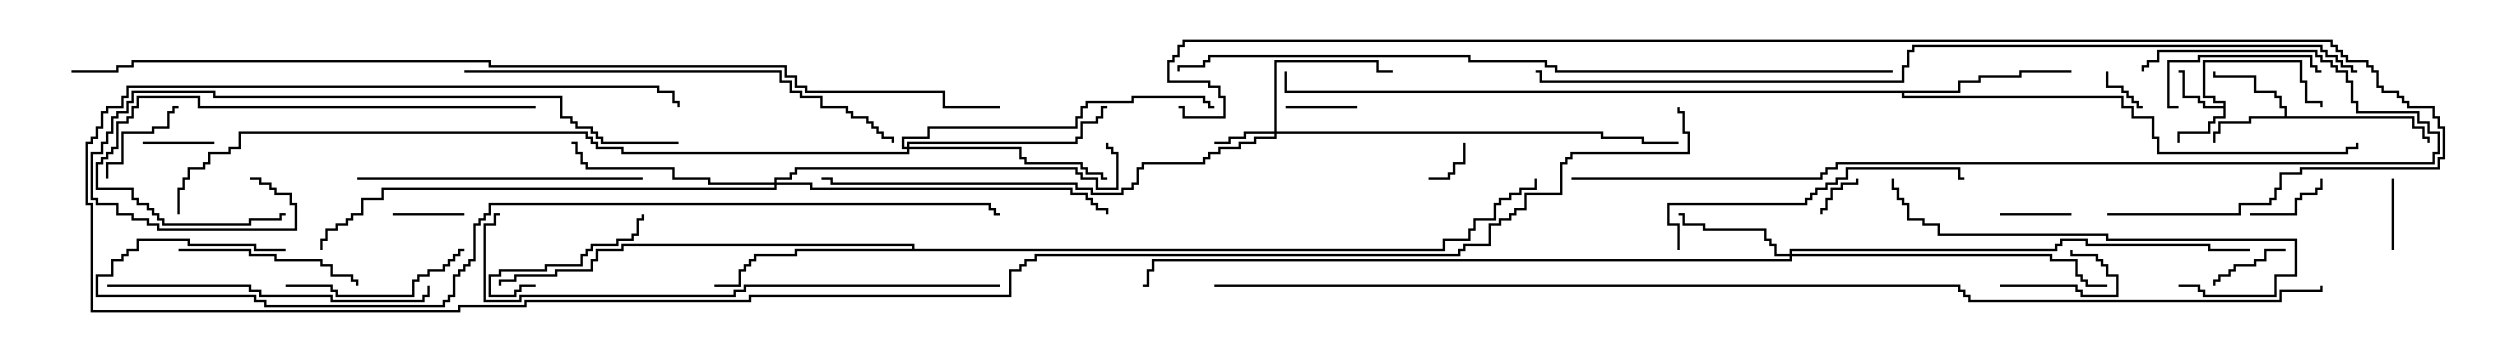 <svg version="1.1" width="105" height="15" xmlns="http://www.w3.org/2000/svg"><path d="M93.379,4.45L93.379,4.336L92.95,4.336L92.95,4.121L92.521,4.121L92.521,2.521L96.693,2.521L96.693,3.379L96.907,3.379L96.907,4.236L97.55,4.236L97.55,4.5L97.45,4.5L97.45,4.336L96.807,4.336L96.807,3.479L96.593,3.479L96.593,2.621L92.621,2.621L92.621,4.021L93.05,4.021L93.05,4.236L93.479,4.236L93.479,4.979L93.05,4.979L93.05,5.193L92.836,5.193L92.836,5.621L91.55,5.621L91.55,6L91.45,6L91.45,5.521L92.736,5.521L92.736,5.093L92.95,5.093L92.95,4.879L93.379,4.879L93.379,4.55L92.521,4.55L92.521,4.336L92.307,4.336L92.307,4.121L91.664,4.121L91.664,3.05L91.5,3.05L91.5,2.95L91.764,2.95L91.764,4.021L92.407,4.021L92.407,4.236L92.621,4.236L92.621,4.45z" stroke="none"/><path d="M95.95,4.879L95.95,4.55L95.736,4.55L95.736,4.121L95.521,4.121L95.521,3.907L94.664,3.907L94.664,3.264L92.95,3.264L92.95,3L93.05,3L93.05,3.164L94.764,3.164L94.764,3.807L95.621,3.807L95.621,4.021L95.836,4.021L95.836,4.45L96.05,4.45L96.05,4.879L101.407,4.879L101.407,5.307L101.836,5.307L101.836,5.736L102.05,5.736L102.05,6L101.95,6L101.95,5.836L101.736,5.836L101.736,5.407L101.307,5.407L101.307,4.979L94.55,4.979L94.55,5.193L93.264,5.193L93.264,5.621L93.05,5.621L93.05,6L92.95,6L92.95,5.521L93.164,5.521L93.164,5.093L94.45,5.093L94.45,4.879z" stroke="none"/><path d="M82.236,3.807L82.236,3.379L83.093,3.379L83.093,3.164L84.807,3.164L84.807,2.95L87,2.95L87,3.05L84.907,3.05L84.907,3.264L83.193,3.264L83.193,3.479L82.336,3.479L82.336,3.907L79.979,3.907L79.979,4.021L89.193,4.021L89.193,4.45L89.621,4.45L89.621,4.879L90.479,4.879L90.479,5.736L90.693,5.736L90.693,6.379L98.521,6.379L98.521,6.164L98.95,6.164L98.95,6L99.05,6L99.05,6.264L98.621,6.264L98.621,6.479L90.593,6.479L90.593,5.836L90.379,5.836L90.379,4.979L89.521,4.979L89.521,4.55L89.093,4.55L89.093,4.121L79.879,4.121L79.879,3.907L53.95,3.907L53.95,3L54.05,3L54.05,3.807z" stroke="none"/><path d="M38.307,10.45L38.307,10.336L26.193,10.336L26.193,10.55L25.121,10.55L25.121,10.979L24.907,10.979L24.907,11.407L23.407,11.407L23.407,11.621L21.693,11.621L21.693,11.836L21.05,11.836L21.05,12L20.95,12L20.95,11.736L21.593,11.736L21.593,11.521L23.307,11.521L23.307,11.307L24.807,11.307L24.807,10.879L25.021,10.879L25.021,10.45L26.093,10.45L26.093,10.236L38.407,10.236L38.407,10.45L60.593,10.45L60.593,10.021L61.664,10.021L61.664,9.593L61.879,9.593L61.879,9.164L62.736,9.164L62.736,8.521L62.95,8.521L62.95,8.307L63.379,8.307L63.379,8.093L63.807,8.093L63.807,7.879L64.45,7.879L64.45,7.5L64.55,7.5L64.55,7.979L63.907,7.979L63.907,8.193L63.479,8.193L63.479,8.407L63.05,8.407L63.05,8.621L62.836,8.621L62.836,9.264L61.979,9.264L61.979,9.693L61.764,9.693L61.764,10.121L60.693,10.121L60.693,10.55L33.479,10.55L33.479,10.764L31.764,10.764L31.764,10.979L31.55,10.979L31.55,11.193L31.336,11.193L31.336,11.407L31.121,11.407L31.121,12.05L30,12.05L30,11.95L31.021,11.95L31.021,11.307L31.236,11.307L31.236,11.093L31.45,11.093L31.45,10.879L31.664,10.879L31.664,10.664L33.379,10.664L33.379,10.45z" stroke="none"/><path d="M53.521,5.521L53.521,2.521L57.907,2.521L57.907,2.95L58.5,2.95L58.5,3.05L57.807,3.05L57.807,2.621L53.621,2.621L53.621,5.521L67.336,5.521L67.336,5.736L69.05,5.736L69.05,5.95L70.5,5.95L70.5,6.05L68.95,6.05L68.95,5.836L67.236,5.836L67.236,5.621L53.621,5.621L53.621,5.836L52.764,5.836L52.764,6.05L52.121,6.05L52.121,6.264L51.264,6.264L51.264,6.479L50.836,6.479L50.836,6.693L50.621,6.693L50.621,6.907L48.05,6.907L48.05,7.121L47.836,7.121L47.836,7.764L47.621,7.764L47.621,7.979L47.193,7.979L47.193,8.193L45.807,8.193L45.807,7.979L45.164,7.979L45.164,7.764L34.879,7.764L34.879,7.55L34.5,7.55L34.5,7.45L34.979,7.45L34.979,7.664L45.264,7.664L45.264,7.879L45.907,7.879L45.907,8.093L47.093,8.093L47.093,7.879L47.521,7.879L47.521,7.664L47.736,7.664L47.736,7.021L47.95,7.021L47.95,6.807L50.521,6.807L50.521,6.593L50.736,6.593L50.736,6.379L51.164,6.379L51.164,6.164L52.021,6.164L52.021,5.95L52.664,5.95L52.664,5.736L53.521,5.736L53.521,5.621L52.336,5.621L52.336,5.836L51.693,5.836L51.693,6.05L51,6.05L51,5.95L51.593,5.95L51.593,5.736L52.236,5.736L52.236,5.521z" stroke="none"/><path d="M75.164,10.664L75.164,10.45L86.307,10.45L86.307,10.236L86.521,10.236L86.521,10.021L87.693,10.021L87.693,10.236L92.836,10.236L92.836,10.45L94.5,10.45L94.5,10.55L92.736,10.55L92.736,10.336L87.593,10.336L87.593,10.121L86.621,10.121L86.621,10.336L86.407,10.336L86.407,10.55L75.264,10.55L75.264,10.664L86.193,10.664L86.193,10.879L87.264,10.879L87.264,11.521L87.479,11.521L87.479,11.736L87.693,11.736L87.693,11.95L88.5,11.95L88.5,12.05L87.593,12.05L87.593,11.836L87.379,11.836L87.379,11.621L87.164,11.621L87.164,10.979L86.093,10.979L86.093,10.764L75.264,10.764L75.264,10.979L48.479,10.979L48.479,11.407L48.264,11.407L48.264,12.05L48,12.05L48,11.95L48.164,11.95L48.164,11.307L48.379,11.307L48.379,10.879L75.164,10.879L75.164,10.764L74.521,10.764L74.521,10.336L74.307,10.336L74.307,10.121L74.093,10.121L74.093,9.693L71.521,9.693L71.521,9.479L70.664,9.479L70.664,9.05L70.5,9.05L70.5,8.95L70.764,8.95L70.764,9.379L71.621,9.379L71.621,9.593L74.193,9.593L74.193,10.021L74.407,10.021L74.407,10.236L74.621,10.236L74.621,10.664z" stroke="none"/><path d="M38.093,6.164L38.093,5.95L45.164,5.95L45.164,5.736L45.379,5.736L45.379,5.093L46.021,5.093L46.021,4.879L46.236,4.879L46.236,4.45L46.5,4.45L46.5,4.55L46.336,4.55L46.336,4.979L46.121,4.979L46.121,5.193L45.479,5.193L45.479,5.836L45.264,5.836L45.264,6.05L38.193,6.05L38.193,6.164L42.907,6.164L42.907,6.593L43.121,6.593L43.121,6.807L45.479,6.807L45.479,7.021L45.693,7.021L45.693,7.236L46.336,7.236L46.336,7.45L46.5,7.45L46.5,7.55L46.236,7.55L46.236,7.336L45.593,7.336L45.593,7.121L45.379,7.121L45.379,6.907L43.021,6.907L43.021,6.693L42.807,6.693L42.807,6.264L38.193,6.264L38.193,6.479L26.093,6.479L26.093,6.264L25.021,6.264L25.021,6.05L24.807,6.05L24.807,5.836L24.593,5.836L24.593,5.621L10.121,5.621L10.121,6.264L9.693,6.264L9.693,6.479L8.836,6.479L8.836,6.907L8.621,6.907L8.621,7.121L7.979,7.121L7.979,7.55L7.764,7.55L7.764,7.979L7.55,7.979L7.55,9L7.45,9L7.45,7.879L7.664,7.879L7.664,7.45L7.879,7.45L7.879,7.021L8.521,7.021L8.521,6.807L8.736,6.807L8.736,6.379L9.593,6.379L9.593,6.164L10.021,6.164L10.021,5.521L24.693,5.521L24.693,5.736L24.907,5.736L24.907,5.95L25.121,5.95L25.121,6.164L26.193,6.164L26.193,6.379L38.093,6.379L38.093,6.264L37.879,6.264L37.879,5.736L38.95,5.736L38.95,5.307L45.164,5.307L45.164,4.879L45.379,4.879L45.379,4.45L45.593,4.45L45.593,4.236L47.521,4.236L47.521,4.021L50.621,4.021L50.621,4.236L50.836,4.236L50.836,4.45L51,4.45L51,4.55L50.736,4.55L50.736,4.336L50.521,4.336L50.521,4.121L47.621,4.121L47.621,4.336L45.693,4.336L45.693,4.55L45.479,4.55L45.479,4.979L45.264,4.979L45.264,5.407L39.05,5.407L39.05,5.836L37.979,5.836L37.979,6.164z" stroke="none"/><path d="M32.521,7.664L32.521,7.45L33.164,7.45L33.164,7.236L33.379,7.236L33.379,7.021L45.264,7.021L45.264,7.236L45.479,7.236L45.479,7.45L46.121,7.45L46.121,7.879L46.879,7.879L46.879,6.479L46.664,6.479L46.664,6.264L46.45,6.264L46.45,6L46.55,6L46.55,6.164L46.764,6.164L46.764,6.379L46.979,6.379L46.979,7.979L46.021,7.979L46.021,7.55L45.379,7.55L45.379,7.336L45.164,7.336L45.164,7.121L33.479,7.121L33.479,7.336L33.264,7.336L33.264,7.55L32.621,7.55L32.621,7.664L34.121,7.664L34.121,7.879L45.05,7.879L45.05,8.093L45.693,8.093L45.693,8.307L45.907,8.307L45.907,8.521L46.121,8.521L46.121,8.736L46.55,8.736L46.55,9L46.45,9L46.45,8.836L46.021,8.836L46.021,8.621L45.807,8.621L45.807,8.407L45.593,8.407L45.593,8.193L44.95,8.193L44.95,7.979L34.021,7.979L34.021,7.764L32.621,7.764L32.621,7.979L16.121,7.979L16.121,8.407L15.264,8.407L15.264,9.05L14.836,9.05L14.836,9.264L14.621,9.264L14.621,9.479L14.193,9.479L14.193,9.693L13.764,9.693L13.764,10.121L13.55,10.121L13.55,10.5L13.45,10.5L13.45,10.021L13.664,10.021L13.664,9.593L14.093,9.593L14.093,9.379L14.521,9.379L14.521,9.164L14.736,9.164L14.736,8.95L15.164,8.95L15.164,8.307L16.021,8.307L16.021,7.879L32.521,7.879L32.521,7.764L29.736,7.764L29.736,7.55L28.236,7.55L28.236,7.121L24.593,7.121L24.593,6.907L24.379,6.907L24.379,6.479L24.164,6.479L24.164,6.05L24,6.05L24,5.95L24.264,5.95L24.264,6.379L24.479,6.379L24.479,6.807L24.693,6.807L24.693,7.021L28.336,7.021L28.336,7.45L29.836,7.45L29.836,7.664z" stroke="none"/><path d="M77.95,7.5L78.05,7.5L78.05,7.764L77.407,7.764L77.407,7.979L76.979,7.979L76.979,8.407L76.764,8.407L76.764,8.836L76.55,8.836L76.55,9L76.45,9L76.45,8.736L76.664,8.736L76.664,8.307L76.879,8.307L76.879,7.879L77.307,7.879L77.307,7.664L77.95,7.664z" stroke="none"/><path d="M88.45,3L88.55,3L88.55,3.593L89.193,3.593L89.193,3.807L89.407,3.807L89.407,4.021L89.621,4.021L89.621,4.236L89.836,4.236L89.836,4.45L90,4.45L90,4.55L89.736,4.55L89.736,4.336L89.521,4.336L89.521,4.121L89.307,4.121L89.307,3.907L89.093,3.907L89.093,3.693L88.45,3.693z" stroke="none"/><path d="M60,7.55L60,7.45L60.807,7.45L60.807,7.236L61.021,7.236L61.021,6.807L61.45,6.807L61.45,6L61.55,6L61.55,6.907L61.121,6.907L61.121,7.336L60.907,7.336L60.907,7.55z" stroke="none"/><path d="M84,9.05L84,8.95L87,8.95L87,9.05z" stroke="none"/><path d="M9,5.95L9,6.05L6,6.05L6,5.95z" stroke="none"/><path d="M100.45,7.5L100.55,7.5L100.55,10.5L100.45,10.5z" stroke="none"/><path d="M57,4.45L57,4.55L54,4.55L54,4.45z" stroke="none"/><path d="M19.5,8.95L19.5,9.05L16.5,9.05L16.5,8.95z" stroke="none"/><path d="M96,10.45L96,10.55L95.193,10.55L95.193,10.979L94.764,10.979L94.764,11.193L93.907,11.193L93.907,11.407L93.693,11.407L93.693,11.621L93.264,11.621L93.264,11.836L93.05,11.836L93.05,12L92.95,12L92.95,11.736L93.164,11.736L93.164,11.521L93.593,11.521L93.593,11.307L93.807,11.307L93.807,11.093L94.664,11.093L94.664,10.879L95.093,10.879L95.093,10.45z" stroke="none"/><path d="M94.5,9.05L94.5,8.95L96.379,8.95L96.379,8.307L96.593,8.307L96.593,8.093L97.236,8.093L97.236,7.879L97.45,7.879L97.45,7.5L97.55,7.5L97.55,7.979L97.336,7.979L97.336,8.193L96.693,8.193L96.693,8.407L96.479,8.407L96.479,9.05z" stroke="none"/><path d="M84,12.05L84,11.95L87.264,11.95L87.264,12.164L87.479,12.164L87.479,12.379L88.879,12.379L88.879,11.621L88.45,11.621L88.45,11.193L88.236,11.193L88.236,10.979L88.021,10.979L88.021,10.764L86.95,10.764L86.95,10.5L87.05,10.5L87.05,10.664L88.121,10.664L88.121,10.879L88.336,10.879L88.336,11.093L88.55,11.093L88.55,11.521L88.979,11.521L88.979,12.479L87.379,12.479L87.379,12.264L87.164,12.264L87.164,12.05z" stroke="none"/><path d="M4.55,7.5L4.45,7.5L4.45,6.807L5.093,6.807L5.093,5.521L6.379,5.521L6.379,5.307L7.021,5.307L7.021,4.664L7.236,4.664L7.236,4.45L7.5,4.45L7.5,4.55L7.336,4.55L7.336,4.764L7.121,4.764L7.121,5.407L6.479,5.407L6.479,5.621L5.193,5.621L5.193,6.907L4.55,6.907z" stroke="none"/><path d="M22.5,11.95L22.5,12.05L21.907,12.05L21.907,12.264L21.693,12.264L21.693,12.479L20.521,12.479L20.521,11.521L20.95,11.521L20.95,11.307L22.879,11.307L22.879,11.093L24.379,11.093L24.379,10.664L24.593,10.664L24.593,10.45L24.807,10.45L24.807,10.236L25.879,10.236L25.879,10.021L26.521,10.021L26.521,9.807L26.736,9.807L26.736,9.164L26.95,9.164L26.95,9L27.05,9L27.05,9.264L26.836,9.264L26.836,9.907L26.621,9.907L26.621,10.121L25.979,10.121L25.979,10.336L24.907,10.336L24.907,10.55L24.693,10.55L24.693,10.764L24.479,10.764L24.479,11.193L22.979,11.193L22.979,11.407L21.05,11.407L21.05,11.621L20.621,11.621L20.621,12.379L21.593,12.379L21.593,12.164L21.807,12.164L21.807,11.95z" stroke="none"/><path d="M97.5,2.95L97.5,3.05L97.236,3.05L97.236,2.836L97.021,2.836L97.021,2.407L92.407,2.407L92.407,2.621L91.121,2.621L91.121,4.45L91.5,4.45L91.5,4.55L91.021,4.55L91.021,2.521L92.307,2.521L92.307,2.307L97.121,2.307L97.121,2.736L97.336,2.736L97.336,2.95z" stroke="none"/><path d="M7.5,10.55L7.5,10.45L10.55,10.45L10.55,10.664L11.621,10.664L11.621,10.879L13.55,10.879L13.55,11.093L13.979,11.093L13.979,11.521L14.836,11.521L14.836,11.736L15.05,11.736L15.05,12L14.95,12L14.95,11.836L14.736,11.836L14.736,11.621L13.879,11.621L13.879,11.193L13.45,11.193L13.45,10.979L11.521,10.979L11.521,10.764L10.45,10.764L10.45,10.55z" stroke="none"/><path d="M12,12.05L12,11.95L13.979,11.95L13.979,12.164L14.193,12.164L14.193,12.379L17.307,12.379L17.307,11.736L17.521,11.736L17.521,11.521L17.95,11.521L17.95,11.307L18.593,11.307L18.593,11.093L18.807,11.093L18.807,10.879L19.021,10.879L19.021,10.664L19.236,10.664L19.236,10.45L19.5,10.45L19.5,10.55L19.336,10.55L19.336,10.764L19.121,10.764L19.121,10.979L18.907,10.979L18.907,11.193L18.693,11.193L18.693,11.407L18.05,11.407L18.05,11.621L17.621,11.621L17.621,11.836L17.407,11.836L17.407,12.479L14.093,12.479L14.093,12.264L13.879,12.264L13.879,12.05z" stroke="none"/><path d="M22.5,4.45L22.5,4.55L8.307,4.55L8.307,4.121L5.836,4.121L5.836,4.55L5.621,4.55L5.621,4.979L5.407,4.979L5.407,5.193L4.979,5.193L4.979,6.264L4.764,6.264L4.764,6.479L4.55,6.479L4.55,6.693L4.336,6.693L4.336,6.907L4.121,6.907L4.121,7.879L5.621,7.879L5.621,8.307L5.836,8.307L5.836,8.521L6.264,8.521L6.264,8.736L6.479,8.736L6.479,8.95L6.693,8.95L6.693,9.164L6.907,9.164L6.907,9.379L10.45,9.379L10.45,9.164L11.736,9.164L11.736,8.95L12,8.95L12,9.05L11.836,9.05L11.836,9.264L10.55,9.264L10.55,9.479L6.807,9.479L6.807,9.264L6.593,9.264L6.593,9.05L6.379,9.05L6.379,8.836L6.164,8.836L6.164,8.621L5.736,8.621L5.736,8.407L5.521,8.407L5.521,7.979L4.021,7.979L4.021,6.807L4.236,6.807L4.236,6.593L4.45,6.593L4.45,6.379L4.664,6.379L4.664,6.164L4.879,6.164L4.879,5.093L5.307,5.093L5.307,4.879L5.521,4.879L5.521,4.45L5.736,4.45L5.736,4.021L8.407,4.021L8.407,4.45z" stroke="none"/><path d="M27,7.45L27,7.55L15,7.55L15,7.45z" stroke="none"/><path d="M70.55,10.5L70.45,10.5L70.45,9.479L70.021,9.479L70.021,8.521L75.807,8.521L75.807,8.307L76.021,8.307L76.021,8.093L76.236,8.093L76.236,7.879L76.664,7.879L76.664,7.664L77.093,7.664L77.093,7.45L77.521,7.45L77.521,7.021L82.336,7.021L82.336,7.45L82.5,7.45L82.5,7.55L82.236,7.55L82.236,7.121L77.621,7.121L77.621,7.55L77.193,7.55L77.193,7.764L76.764,7.764L76.764,7.979L76.336,7.979L76.336,8.193L76.121,8.193L76.121,8.407L75.907,8.407L75.907,8.621L70.121,8.621L70.121,9.379L70.55,9.379z" stroke="none"/><path d="M91.5,12.05L91.5,11.95L92.407,11.95L92.407,12.164L92.621,12.164L92.621,12.379L95.521,12.379L95.521,11.521L96.379,11.521L96.379,10.121L88.45,10.121L88.45,9.907L81.379,9.907L81.379,9.479L80.736,9.479L80.736,9.264L80.093,9.264L80.093,8.621L79.879,8.621L79.879,8.407L79.664,8.407L79.664,7.979L79.45,7.979L79.45,7.5L79.55,7.5L79.55,7.879L79.764,7.879L79.764,8.307L79.979,8.307L79.979,8.521L80.193,8.521L80.193,9.164L80.836,9.164L80.836,9.379L81.479,9.379L81.479,9.807L88.55,9.807L88.55,10.021L96.479,10.021L96.479,11.621L95.621,11.621L95.621,12.479L92.521,12.479L92.521,12.264L92.307,12.264L92.307,12.05z" stroke="none"/><path d="M4.5,12.05L4.5,11.95L10.55,11.95L10.55,12.164L10.979,12.164L10.979,12.379L13.979,12.379L13.979,12.593L17.736,12.593L17.736,12.379L17.95,12.379L17.95,12L18.05,12L18.05,12.479L17.836,12.479L17.836,12.693L13.879,12.693L13.879,12.479L10.879,12.479L10.879,12.264L10.45,12.264L10.45,12.05z" stroke="none"/><path d="M28.5,5.95L28.5,6.05L25.236,6.05L25.236,5.836L25.021,5.836L25.021,5.621L24.807,5.621L24.807,5.407L24.164,5.407L24.164,5.193L23.95,5.193L23.95,4.979L23.521,4.979L23.521,4.121L8.95,4.121L8.95,3.907L5.621,3.907L5.621,4.336L5.407,4.336L5.407,4.764L4.979,4.764L4.979,4.979L4.764,4.979L4.764,5.621L4.55,5.621L4.55,6.05L4.336,6.05L4.336,6.479L3.907,6.479L3.907,8.307L4.121,8.307L4.121,8.521L4.979,8.521L4.979,8.95L5.621,8.95L5.621,9.164L6.264,9.164L6.264,9.379L6.693,9.379L6.693,9.593L12.379,9.593L12.379,8.621L12.164,8.621L12.164,8.193L11.521,8.193L11.521,7.979L11.307,7.979L11.307,7.764L10.879,7.764L10.879,7.55L10.5,7.55L10.5,7.45L10.979,7.45L10.979,7.664L11.407,7.664L11.407,7.879L11.621,7.879L11.621,8.093L12.264,8.093L12.264,8.521L12.479,8.521L12.479,9.693L6.593,9.693L6.593,9.479L6.164,9.479L6.164,9.264L5.521,9.264L5.521,9.05L4.879,9.05L4.879,8.621L4.021,8.621L4.021,8.407L3.807,8.407L3.807,6.379L4.236,6.379L4.236,5.95L4.45,5.95L4.45,5.521L4.664,5.521L4.664,4.879L4.879,4.879L4.879,4.664L5.307,4.664L5.307,4.236L5.521,4.236L5.521,3.807L9.05,3.807L9.05,4.021L23.621,4.021L23.621,4.879L24.05,4.879L24.05,5.093L24.264,5.093L24.264,5.307L24.907,5.307L24.907,5.521L25.121,5.521L25.121,5.736L25.336,5.736L25.336,5.95z" stroke="none"/><path d="M19.5,3.05L19.5,2.95L32.836,2.95L32.836,3.379L33.264,3.379L33.264,3.807L33.693,3.807L33.693,4.021L34.55,4.021L34.55,4.45L35.621,4.45L35.621,4.664L35.836,4.664L35.836,4.879L36.479,4.879L36.479,5.093L36.693,5.093L36.693,5.307L36.907,5.307L36.907,5.521L37.121,5.521L37.121,5.736L37.55,5.736L37.55,6L37.45,6L37.45,5.836L37.021,5.836L37.021,5.621L36.807,5.621L36.807,5.407L36.593,5.407L36.593,5.193L36.379,5.193L36.379,4.979L35.736,4.979L35.736,4.764L35.521,4.764L35.521,4.55L34.45,4.55L34.45,4.121L33.593,4.121L33.593,3.907L33.164,3.907L33.164,3.479L32.736,3.479L32.736,3.05z" stroke="none"/><path d="M42,11.95L42,12.05L31.336,12.05L31.336,12.264L30.907,12.264L30.907,12.479L21.907,12.479L21.907,12.693L20.307,12.693L20.307,9.379L20.736,9.379L20.736,8.95L21,8.95L21,9.05L20.836,9.05L20.836,9.479L20.407,9.479L20.407,12.593L21.807,12.593L21.807,12.379L30.807,12.379L30.807,12.164L31.236,12.164L31.236,11.95z" stroke="none"/><path d="M66,7.55L66,7.45L76.45,7.45L76.45,7.236L76.664,7.236L76.664,7.021L77.093,7.021L77.093,6.807L102.164,6.807L102.164,6.379L102.379,6.379L102.379,5.621L101.95,5.621L101.95,5.193L101.521,5.193L101.521,4.764L98.95,4.764L98.95,4.336L98.736,4.336L98.736,3.479L98.521,3.479L98.521,3.05L98.093,3.05L98.093,2.836L97.879,2.836L97.879,2.621L97.45,2.621L97.45,2.407L97.236,2.407L97.236,2.193L90.693,2.193L90.693,2.621L90.264,2.621L90.264,2.836L90.05,2.836L90.05,3L89.95,3L89.95,2.736L90.164,2.736L90.164,2.521L90.593,2.521L90.593,2.093L97.336,2.093L97.336,2.307L97.55,2.307L97.55,2.521L97.979,2.521L97.979,2.736L98.193,2.736L98.193,2.95L98.621,2.95L98.621,3.379L98.836,3.379L98.836,4.236L99.05,4.236L99.05,4.664L101.621,4.664L101.621,5.093L102.05,5.093L102.05,5.521L102.479,5.521L102.479,6.479L102.264,6.479L102.264,6.907L77.193,6.907L77.193,7.121L76.764,7.121L76.764,7.336L76.55,7.336L76.55,7.55z" stroke="none"/><path d="M79.5,2.95L79.5,3.05L65.307,3.05L65.307,2.836L64.879,2.836L64.879,2.621L61.664,2.621L61.664,2.407L50.836,2.407L50.836,2.621L50.621,2.621L50.621,2.836L49.55,2.836L49.55,3L49.45,3L49.45,2.736L50.521,2.736L50.521,2.521L50.736,2.521L50.736,2.307L61.764,2.307L61.764,2.521L64.979,2.521L64.979,2.736L65.407,2.736L65.407,2.95z" stroke="none"/><path d="M12,10.45L12,10.55L10.664,10.55L10.664,10.336L7.879,10.336L7.879,10.121L5.836,10.121L5.836,10.55L5.407,10.55L5.407,10.764L5.193,10.764L5.193,10.979L4.764,10.979L4.764,11.621L4.121,11.621L4.121,12.379L10.764,12.379L10.764,12.593L11.193,12.593L11.193,12.807L18.593,12.807L18.593,12.593L18.807,12.593L18.807,12.379L19.021,12.379L19.021,11.521L19.236,11.521L19.236,11.307L19.45,11.307L19.45,11.093L19.664,11.093L19.664,10.879L19.879,10.879L19.879,9.379L20.093,9.379L20.093,9.164L20.307,9.164L20.307,8.95L20.521,8.95L20.521,8.521L41.621,8.521L41.621,8.736L41.836,8.736L41.836,8.95L42,8.95L42,9.05L41.736,9.05L41.736,8.836L41.521,8.836L41.521,8.621L20.621,8.621L20.621,9.05L20.407,9.05L20.407,9.264L20.193,9.264L20.193,9.479L19.979,9.479L19.979,10.979L19.764,10.979L19.764,11.193L19.55,11.193L19.55,11.407L19.336,11.407L19.336,11.621L19.121,11.621L19.121,12.479L18.907,12.479L18.907,12.693L18.693,12.693L18.693,12.907L11.093,12.907L11.093,12.693L10.664,12.693L10.664,12.479L4.021,12.479L4.021,11.521L4.664,11.521L4.664,10.879L5.093,10.879L5.093,10.664L5.307,10.664L5.307,10.45L5.736,10.45L5.736,10.021L7.979,10.021L7.979,10.236L10.764,10.236L10.764,10.45z" stroke="none"/><path d="M99,2.95L99,3.05L98.736,3.05L98.736,2.836L98.307,2.836L98.307,2.621L98.093,2.621L98.093,2.407L97.664,2.407L97.664,2.193L97.45,2.193L97.45,1.979L80.407,1.979L80.407,2.193L80.193,2.193L80.193,2.836L79.979,2.836L79.979,3.479L64.664,3.479L64.664,3.05L64.5,3.05L64.5,2.95L64.764,2.95L64.764,3.379L79.879,3.379L79.879,2.736L80.093,2.736L80.093,2.093L80.307,2.093L80.307,1.879L97.55,1.879L97.55,2.093L97.764,2.093L97.764,2.307L98.193,2.307L98.193,2.521L98.407,2.521L98.407,2.736L98.836,2.736L98.836,2.95z" stroke="none"/><path d="M42,4.45L42,4.55L39.593,4.55L39.593,3.907L33.807,3.907L33.807,3.693L33.379,3.693L33.379,3.264L32.95,3.264L32.95,2.836L20.521,2.836L20.521,2.621L5.621,2.621L5.621,2.836L4.979,2.836L4.979,3.05L3,3.05L3,2.95L4.879,2.95L4.879,2.736L5.521,2.736L5.521,2.521L20.621,2.521L20.621,2.736L33.05,2.736L33.05,3.164L33.479,3.164L33.479,3.593L33.907,3.593L33.907,3.807L39.693,3.807L39.693,4.45z" stroke="none"/><path d="M88.5,9.05L88.5,8.95L94.021,8.95L94.021,8.521L95.307,8.521L95.307,8.307L95.521,8.307L95.521,7.879L95.736,7.879L95.736,7.236L96.593,7.236L96.593,7.021L102.379,7.021L102.379,6.593L102.593,6.593L102.593,5.407L102.379,5.407L102.379,4.979L102.164,4.979L102.164,4.55L101.093,4.55L101.093,4.336L100.879,4.336L100.879,4.121L100.664,4.121L100.664,3.907L100.021,3.907L100.021,3.693L99.807,3.693L99.807,3.05L99.593,3.05L99.593,2.836L99.379,2.836L99.379,2.621L98.521,2.621L98.521,2.407L98.307,2.407L98.307,2.193L98.093,2.193L98.093,1.979L97.879,1.979L97.879,1.764L49.764,1.764L49.764,1.979L49.55,1.979L49.55,2.407L49.336,2.407L49.336,2.621L49.121,2.621L49.121,3.379L50.836,3.379L50.836,3.593L51.264,3.593L51.264,4.021L51.479,4.021L51.479,4.979L49.664,4.979L49.664,4.55L49.5,4.55L49.5,4.45L49.764,4.45L49.764,4.879L51.379,4.879L51.379,4.121L51.164,4.121L51.164,3.693L50.736,3.693L50.736,3.479L49.021,3.479L49.021,2.521L49.236,2.521L49.236,2.307L49.45,2.307L49.45,1.879L49.664,1.879L49.664,1.664L97.979,1.664L97.979,1.879L98.193,1.879L98.193,2.093L98.407,2.093L98.407,2.307L98.621,2.307L98.621,2.521L99.479,2.521L99.479,2.736L99.693,2.736L99.693,2.95L99.907,2.95L99.907,3.593L100.121,3.593L100.121,3.807L100.764,3.807L100.764,4.021L100.979,4.021L100.979,4.236L101.193,4.236L101.193,4.45L102.264,4.45L102.264,4.879L102.479,4.879L102.479,5.307L102.693,5.307L102.693,6.693L102.479,6.693L102.479,7.121L96.693,7.121L96.693,7.336L95.836,7.336L95.836,7.979L95.621,7.979L95.621,8.407L95.407,8.407L95.407,8.621L94.121,8.621L94.121,9.05z" stroke="none"/><path d="M70.45,4.5L70.55,4.5L70.55,4.664L70.764,4.664L70.764,5.521L70.979,5.521L70.979,6.479L66.05,6.479L66.05,6.693L65.836,6.693L65.836,6.907L65.621,6.907L65.621,8.193L64.121,8.193L64.121,8.836L63.693,8.836L63.693,9.05L63.479,9.05L63.479,9.264L63.05,9.264L63.05,9.479L62.621,9.479L62.621,10.336L61.55,10.336L61.55,10.55L61.336,10.55L61.336,10.764L43.55,10.764L43.55,10.979L43.121,10.979L43.121,11.193L42.907,11.193L42.907,11.407L42.479,11.407L42.479,12.479L31.55,12.479L31.55,12.693L22.121,12.693L22.121,12.907L19.336,12.907L19.336,13.121L3.807,13.121L3.807,8.621L3.593,8.621L3.593,5.95L3.807,5.95L3.807,5.736L4.021,5.736L4.021,5.307L4.236,5.307L4.236,4.664L4.45,4.664L4.45,4.45L5.093,4.45L5.093,4.021L5.307,4.021L5.307,3.593L27.693,3.593L27.693,3.807L28.336,3.807L28.336,4.236L28.55,4.236L28.55,4.5L28.45,4.5L28.45,4.336L28.236,4.336L28.236,3.907L27.593,3.907L27.593,3.693L5.407,3.693L5.407,4.121L5.193,4.121L5.193,4.55L4.55,4.55L4.55,4.764L4.336,4.764L4.336,5.407L4.121,5.407L4.121,5.836L3.907,5.836L3.907,6.05L3.693,6.05L3.693,8.521L3.907,8.521L3.907,13.021L19.236,13.021L19.236,12.807L22.021,12.807L22.021,12.593L31.45,12.593L31.45,12.379L42.379,12.379L42.379,11.307L42.807,11.307L42.807,11.093L43.021,11.093L43.021,10.879L43.45,10.879L43.45,10.664L61.236,10.664L61.236,10.45L61.45,10.45L61.45,10.236L62.521,10.236L62.521,9.379L62.95,9.379L62.95,9.164L63.379,9.164L63.379,8.95L63.593,8.95L63.593,8.736L64.021,8.736L64.021,8.093L65.521,8.093L65.521,6.807L65.736,6.807L65.736,6.593L65.95,6.593L65.95,6.379L70.879,6.379L70.879,5.621L70.664,5.621L70.664,4.764L70.45,4.764z" stroke="none"/><path d="M51,12.05L51,11.95L82.336,11.95L82.336,12.164L82.55,12.164L82.55,12.379L82.764,12.379L82.764,12.593L95.736,12.593L95.736,12.164L97.45,12.164L97.45,12L97.55,12L97.55,12.264L95.836,12.264L95.836,12.693L82.664,12.693L82.664,12.479L82.45,12.479L82.45,12.264L82.236,12.264L82.236,12.05z" stroke="none"/></svg>
